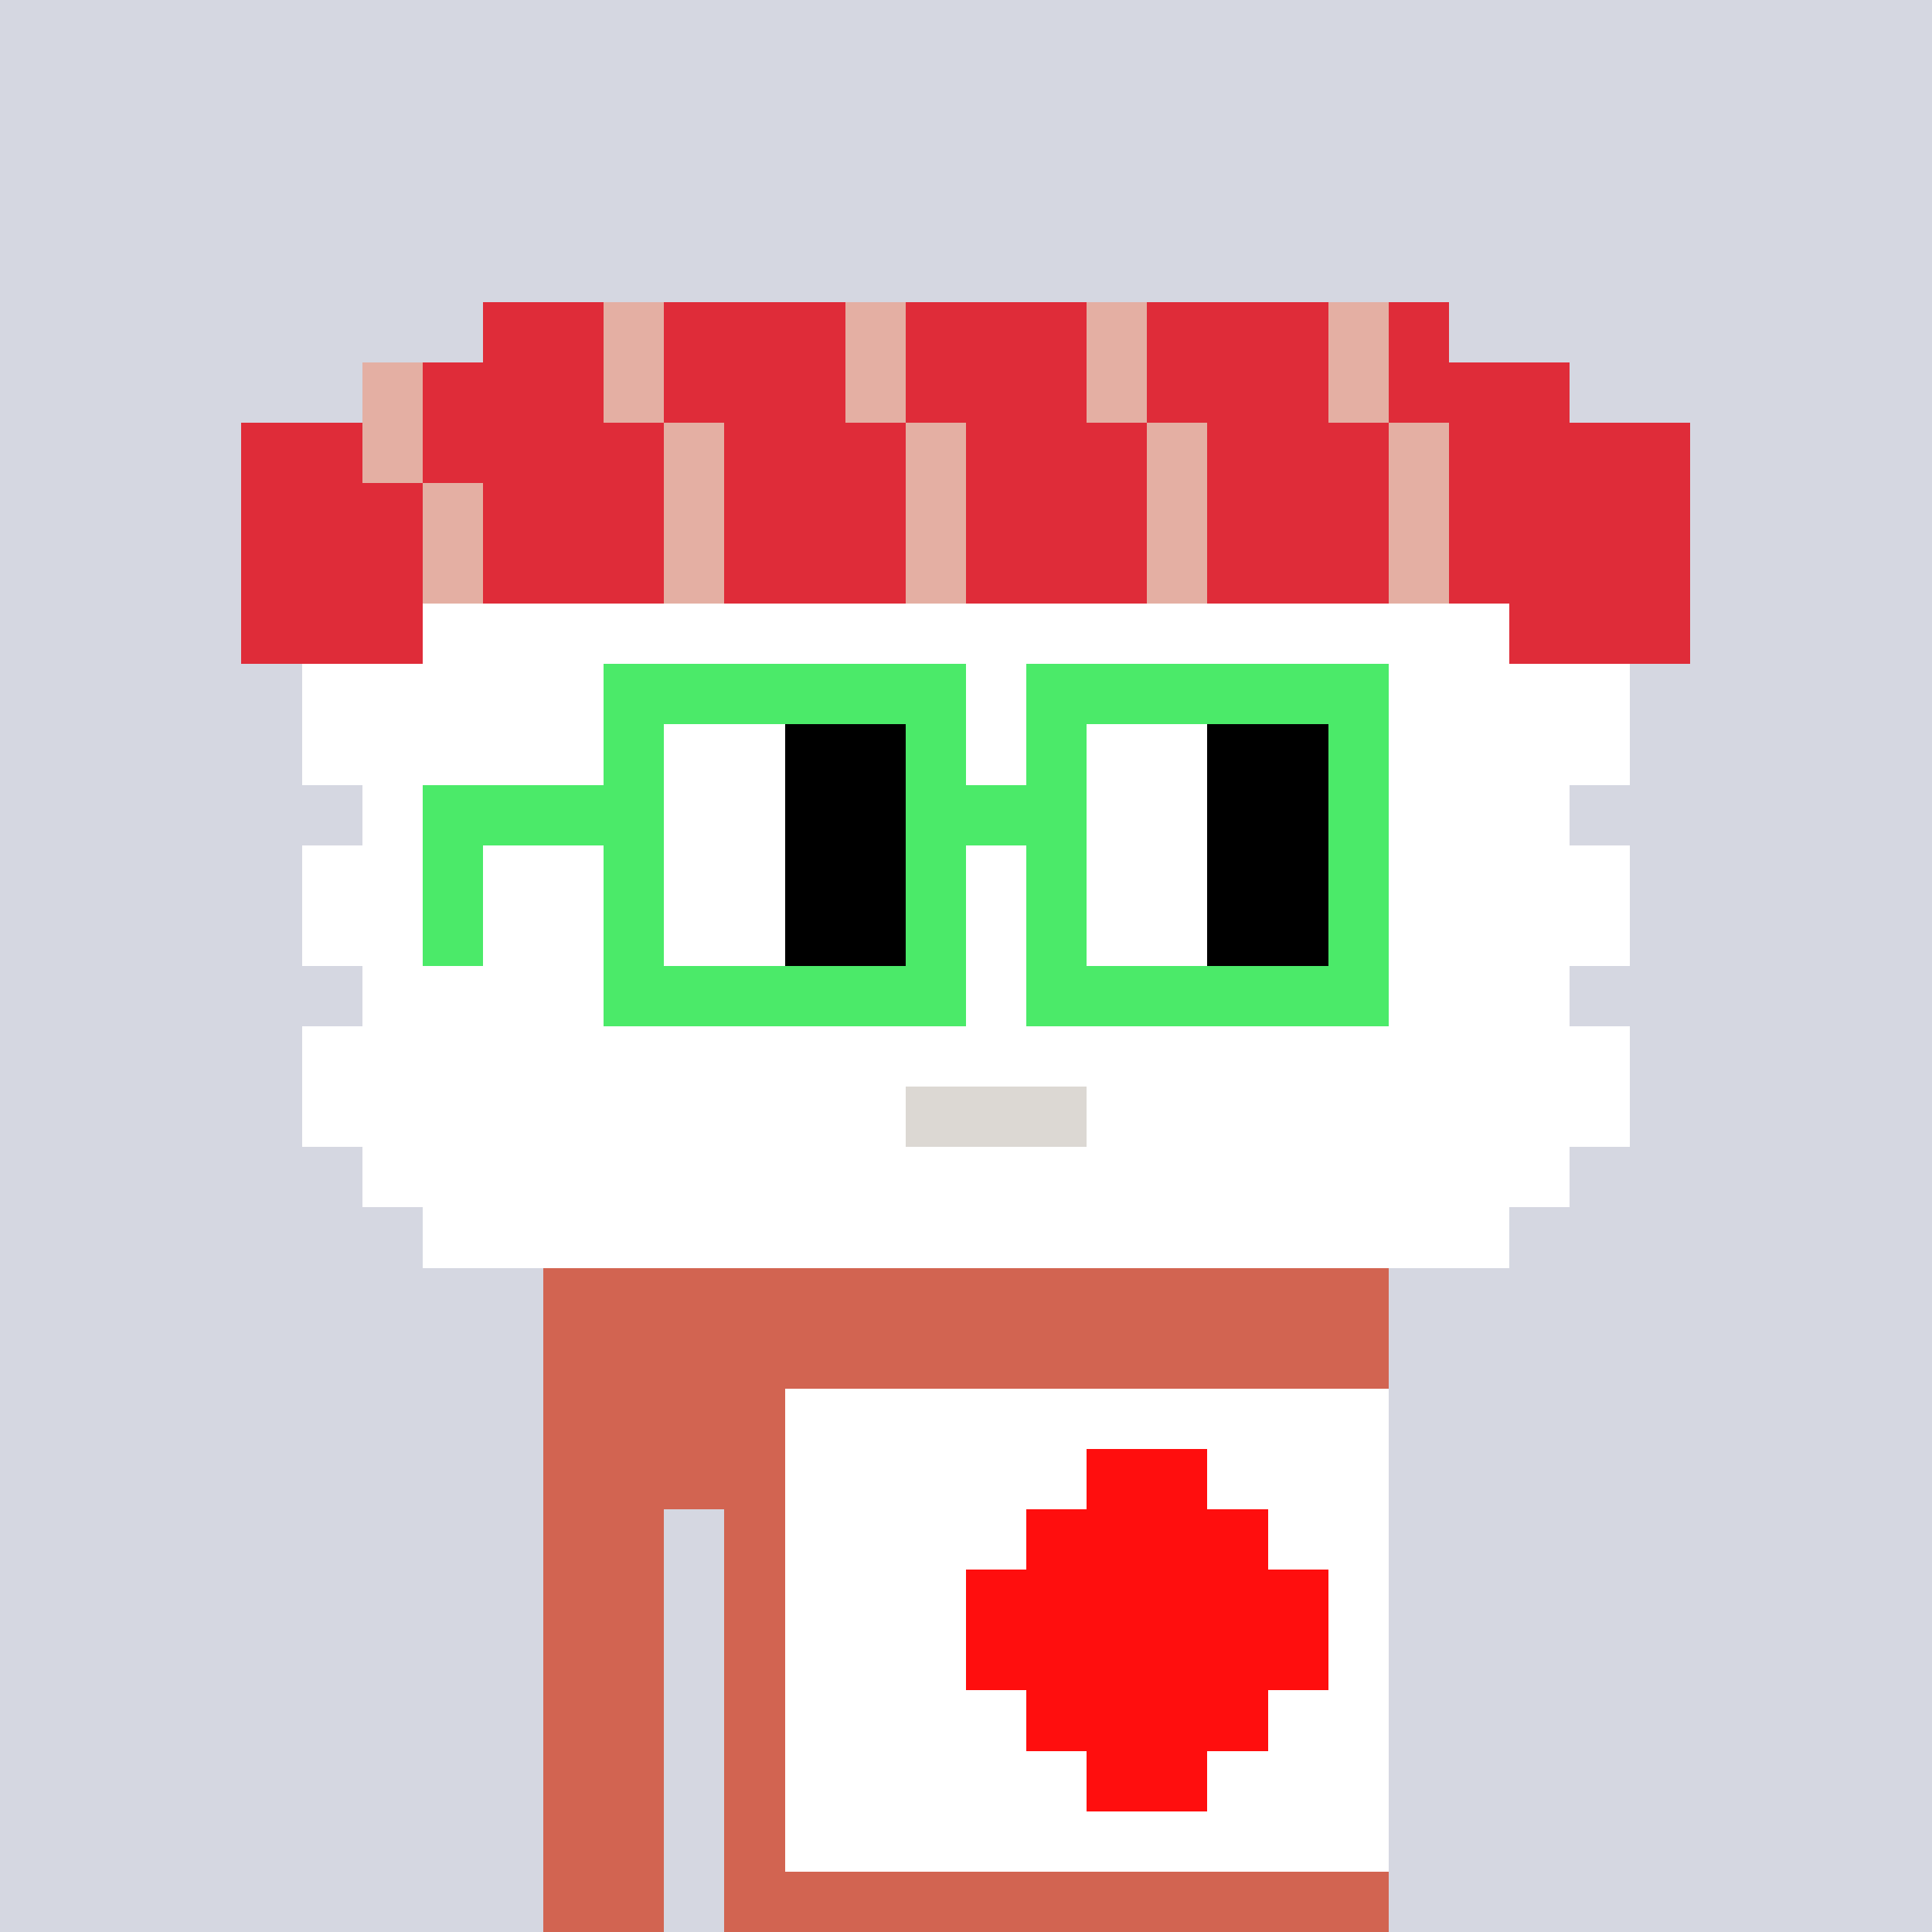 <svg width="320" height="320" viewBox="0 0 320 320" xmlns="http://www.w3.org/2000/svg" shape-rendering="crispEdges"><rect width="100%" height="100%" fill="#d5d7e1" /><rect width="140" height="10" x="90" y="210" fill="#d26451" /><rect width="140" height="10" x="90" y="220" fill="#d26451" /><rect width="140" height="10" x="90" y="230" fill="#d26451" /><rect width="140" height="10" x="90" y="240" fill="#d26451" /><rect width="20" height="10" x="90" y="250" fill="#d26451" /><rect width="110" height="10" x="120" y="250" fill="#d26451" /><rect width="20" height="10" x="90" y="260" fill="#d26451" /><rect width="110" height="10" x="120" y="260" fill="#d26451" /><rect width="20" height="10" x="90" y="270" fill="#d26451" /><rect width="110" height="10" x="120" y="270" fill="#d26451" /><rect width="20" height="10" x="90" y="280" fill="#d26451" /><rect width="110" height="10" x="120" y="280" fill="#d26451" /><rect width="20" height="10" x="90" y="290" fill="#d26451" /><rect width="110" height="10" x="120" y="290" fill="#d26451" /><rect width="20" height="10" x="90" y="300" fill="#d26451" /><rect width="110" height="10" x="120" y="300" fill="#d26451" /><rect width="20" height="10" x="90" y="310" fill="#d26451" /><rect width="110" height="10" x="120" y="310" fill="#d26451" /><rect width="100" height="10" x="130" y="230" fill="#ffffff" /><rect width="50" height="10" x="130" y="240" fill="#ffffff" /><rect width="20" height="10" x="180" y="240" fill="#ff0e0e" /><rect width="30" height="10" x="200" y="240" fill="#ffffff" /><rect width="40" height="10" x="130" y="250" fill="#ffffff" /><rect width="40" height="10" x="170" y="250" fill="#ff0e0e" /><rect width="20" height="10" x="210" y="250" fill="#ffffff" /><rect width="30" height="10" x="130" y="260" fill="#ffffff" /><rect width="60" height="10" x="160" y="260" fill="#ff0e0e" /><rect width="10" height="10" x="220" y="260" fill="#ffffff" /><rect width="30" height="10" x="130" y="270" fill="#ffffff" /><rect width="60" height="10" x="160" y="270" fill="#ff0e0e" /><rect width="10" height="10" x="220" y="270" fill="#ffffff" /><rect width="40" height="10" x="130" y="280" fill="#ffffff" /><rect width="40" height="10" x="170" y="280" fill="#ff0e0e" /><rect width="20" height="10" x="210" y="280" fill="#ffffff" /><rect width="50" height="10" x="130" y="290" fill="#ffffff" /><rect width="20" height="10" x="180" y="290" fill="#ff0e0e" /><rect width="30" height="10" x="200" y="290" fill="#ffffff" /><rect width="100" height="10" x="130" y="300" fill="#ffffff" /><rect width="20" height="10" x="80" y="50" fill="#df2c39" /><rect width="10" height="10" x="100" y="50" fill="#e4afa3" /><rect width="30" height="10" x="110" y="50" fill="#df2c39" /><rect width="10" height="10" x="140" y="50" fill="#e4afa3" /><rect width="30" height="10" x="150" y="50" fill="#df2c39" /><rect width="10" height="10" x="180" y="50" fill="#e4afa3" /><rect width="30" height="10" x="190" y="50" fill="#df2c39" /><rect width="10" height="10" x="220" y="50" fill="#e4afa3" /><rect width="10" height="10" x="230" y="50" fill="#df2c39" /><rect width="10" height="10" x="60" y="60" fill="#e4afa3" /><rect width="30" height="10" x="70" y="60" fill="#df2c39" /><rect width="10" height="10" x="100" y="60" fill="#e4afa3" /><rect width="30" height="10" x="110" y="60" fill="#df2c39" /><rect width="10" height="10" x="140" y="60" fill="#e4afa3" /><rect width="30" height="10" x="150" y="60" fill="#df2c39" /><rect width="10" height="10" x="180" y="60" fill="#e4afa3" /><rect width="30" height="10" x="190" y="60" fill="#df2c39" /><rect width="10" height="10" x="220" y="60" fill="#e4afa3" /><rect width="30" height="10" x="230" y="60" fill="#df2c39" /><rect width="20" height="10" x="40" y="70" fill="#df2c39" /><rect width="10" height="10" x="60" y="70" fill="#e4afa3" /><rect width="40" height="10" x="70" y="70" fill="#df2c39" /><rect width="10" height="10" x="110" y="70" fill="#e4afa3" /><rect width="30" height="10" x="120" y="70" fill="#df2c39" /><rect width="10" height="10" x="150" y="70" fill="#e4afa3" /><rect width="30" height="10" x="160" y="70" fill="#df2c39" /><rect width="10" height="10" x="190" y="70" fill="#e4afa3" /><rect width="30" height="10" x="200" y="70" fill="#df2c39" /><rect width="10" height="10" x="230" y="70" fill="#e4afa3" /><rect width="40" height="10" x="240" y="70" fill="#df2c39" /><rect width="30" height="10" x="40" y="80" fill="#df2c39" /><rect width="10" height="10" x="70" y="80" fill="#e4afa3" /><rect width="30" height="10" x="80" y="80" fill="#df2c39" /><rect width="10" height="10" x="110" y="80" fill="#e4afa3" /><rect width="30" height="10" x="120" y="80" fill="#df2c39" /><rect width="10" height="10" x="150" y="80" fill="#e4afa3" /><rect width="30" height="10" x="160" y="80" fill="#df2c39" /><rect width="10" height="10" x="190" y="80" fill="#e4afa3" /><rect width="30" height="10" x="200" y="80" fill="#df2c39" /><rect width="10" height="10" x="230" y="80" fill="#e4afa3" /><rect width="40" height="10" x="240" y="80" fill="#df2c39" /><rect width="30" height="10" x="40" y="90" fill="#df2c39" /><rect width="10" height="10" x="70" y="90" fill="#e4afa3" /><rect width="30" height="10" x="80" y="90" fill="#df2c39" /><rect width="10" height="10" x="110" y="90" fill="#e4afa3" /><rect width="30" height="10" x="120" y="90" fill="#df2c39" /><rect width="10" height="10" x="150" y="90" fill="#e4afa3" /><rect width="30" height="10" x="160" y="90" fill="#df2c39" /><rect width="10" height="10" x="190" y="90" fill="#e4afa3" /><rect width="30" height="10" x="200" y="90" fill="#df2c39" /><rect width="10" height="10" x="230" y="90" fill="#e4afa3" /><rect width="40" height="10" x="240" y="90" fill="#df2c39" /><rect width="30" height="10" x="40" y="100" fill="#df2c39" /><rect width="180" height="10" x="70" y="100" fill="#ffffff" /><rect width="30" height="10" x="250" y="100" fill="#df2c39" /><rect width="220" height="10" x="50" y="110" fill="#ffffff" /><rect width="220" height="10" x="50" y="120" fill="#ffffff" /><rect width="200" height="10" x="60" y="130" fill="#ffffff" /><rect width="220" height="10" x="50" y="140" fill="#ffffff" /><rect width="220" height="10" x="50" y="150" fill="#ffffff" /><rect width="200" height="10" x="60" y="160" fill="#ffffff" /><rect width="220" height="10" x="50" y="170" fill="#ffffff" /><rect width="100" height="10" x="50" y="180" fill="#ffffff" /><rect width="30" height="10" x="150" y="180" fill="#dcd8d3" /><rect width="90" height="10" x="180" y="180" fill="#ffffff" /><rect width="200" height="10" x="60" y="190" fill="#ffffff" /><rect width="180" height="10" x="70" y="200" fill="#ffffff" /><rect width="60" height="10" x="100" y="110" fill="#4bea69" /><rect width="60" height="10" x="170" y="110" fill="#4bea69" /><rect width="10" height="10" x="100" y="120" fill="#4bea69" /><rect width="20" height="10" x="110" y="120" fill="#ffffff" /><rect width="20" height="10" x="130" y="120" fill="#000000" /><rect width="10" height="10" x="150" y="120" fill="#4bea69" /><rect width="10" height="10" x="170" y="120" fill="#4bea69" /><rect width="20" height="10" x="180" y="120" fill="#ffffff" /><rect width="20" height="10" x="200" y="120" fill="#000000" /><rect width="10" height="10" x="220" y="120" fill="#4bea69" /><rect width="40" height="10" x="70" y="130" fill="#4bea69" /><rect width="20" height="10" x="110" y="130" fill="#ffffff" /><rect width="20" height="10" x="130" y="130" fill="#000000" /><rect width="30" height="10" x="150" y="130" fill="#4bea69" /><rect width="20" height="10" x="180" y="130" fill="#ffffff" /><rect width="20" height="10" x="200" y="130" fill="#000000" /><rect width="10" height="10" x="220" y="130" fill="#4bea69" /><rect width="10" height="10" x="70" y="140" fill="#4bea69" /><rect width="10" height="10" x="100" y="140" fill="#4bea69" /><rect width="20" height="10" x="110" y="140" fill="#ffffff" /><rect width="20" height="10" x="130" y="140" fill="#000000" /><rect width="10" height="10" x="150" y="140" fill="#4bea69" /><rect width="10" height="10" x="170" y="140" fill="#4bea69" /><rect width="20" height="10" x="180" y="140" fill="#ffffff" /><rect width="20" height="10" x="200" y="140" fill="#000000" /><rect width="10" height="10" x="220" y="140" fill="#4bea69" /><rect width="10" height="10" x="70" y="150" fill="#4bea69" /><rect width="10" height="10" x="100" y="150" fill="#4bea69" /><rect width="20" height="10" x="110" y="150" fill="#ffffff" /><rect width="20" height="10" x="130" y="150" fill="#000000" /><rect width="10" height="10" x="150" y="150" fill="#4bea69" /><rect width="10" height="10" x="170" y="150" fill="#4bea69" /><rect width="20" height="10" x="180" y="150" fill="#ffffff" /><rect width="20" height="10" x="200" y="150" fill="#000000" /><rect width="10" height="10" x="220" y="150" fill="#4bea69" /><rect width="60" height="10" x="100" y="160" fill="#4bea69" /><rect width="60" height="10" x="170" y="160" fill="#4bea69" /></svg>